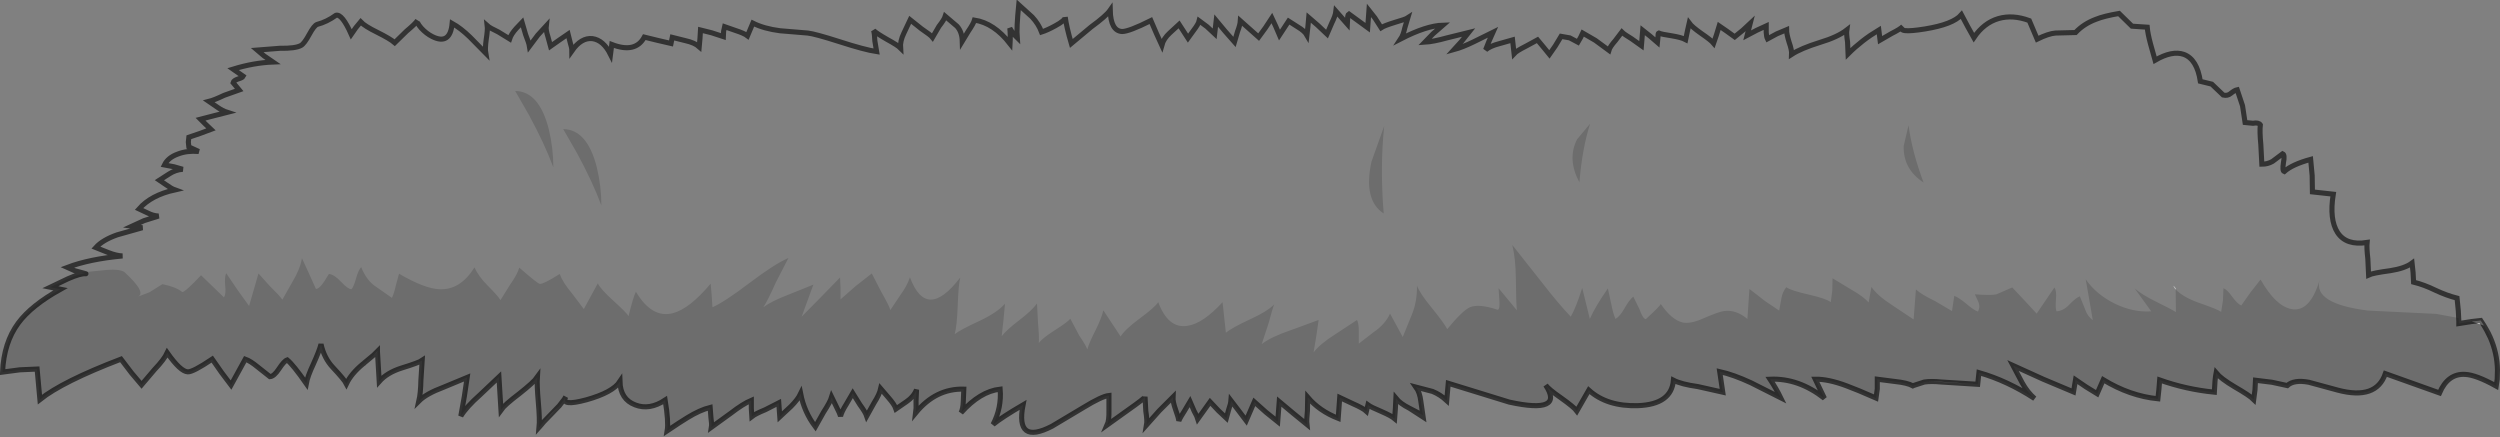 <?xml version="1.0" encoding="UTF-8" standalone="no"?>
<svg xmlns:xlink="http://www.w3.org/1999/xlink" height="86.05px" width="491.8px" xmlns="http://www.w3.org/2000/svg">
  <rect width="100%" height="100%" fill="#808080" stroke="none"/>
  <g transform="matrix(1.0, 0.0, 0.0, 1.0, 245.9, 43.0)">
    <path d="M-229.0 10.85 L-231.2 10.25 -232.65 9.6 Q-228.3 7.95 -221.8 7.35 -223.0 7.3 -224.55 6.7 L-227.05 5.7 Q-225.7 4.2 -222.85 3.2 L-217.9 1.8 -218.9 1.65 -219.95 1.5 -217.55 0.4 -214.7 -0.5 Q-215.8 -0.55 -216.85 -1.1 L-218.55 -1.9 Q-216.2 -4.6 -211.5 -5.65 -212.2 -5.9 -213.15 -6.6 L-214.55 -7.55 -212.6 -8.8 Q-211.35 -9.6 -209.95 -9.7 L-211.7 -10.2 -213.55 -10.55 Q-212.85 -12.0 -210.9 -12.7 -209.1 -13.4 -206.8 -13.2 L-208.75 -14.1 -208.85 -15.05 -208.75 -16.0 -206.55 -16.75 -204.4 -17.55 -205.5 -18.6 -206.45 -19.55 -203.75 -20.25 -201.2 -20.9 Q-202.15 -21.2 -203.2 -21.95 L-204.8 -23.05 Q-203.8 -23.3 -201.8 -24.25 L-198.85 -25.3 -200.05 -26.75 Q-199.95 -27.15 -199.1 -27.45 -198.2 -27.7 -198.05 -28.0 L-200.05 -29.4 Q-196.0 -30.65 -192.2 -30.8 L-193.95 -32.0 -195.3 -33.15 -190.85 -33.5 Q-187.8 -33.45 -186.7 -34.05 -186.05 -34.4 -185.05 -36.25 -184.1 -38.0 -183.5 -38.2 -181.6 -38.7 -179.8 -40.0 -178.6 -40.3 -176.8 -36.25 L-175.9 -37.55 -174.95 -38.7 Q-174.15 -37.85 -171.7 -36.65 -169.1 -35.35 -168.25 -34.6 L-165.95 -36.85 Q-164.15 -38.35 -163.75 -39.0 -164.0 -38.6 -163.05 -37.5 -162.05 -36.4 -160.85 -35.8 -157.35 -34.05 -156.95 -38.4 -155.25 -37.45 -153.45 -35.7 L-150.35 -32.55 Q-150.5 -33.4 -150.25 -35.25 -149.95 -37.15 -150.05 -37.95 -149.55 -37.5 -147.85 -36.7 L-145.65 -35.35 Q-145.35 -36.3 -144.3 -37.45 L-143.2 -38.6 -142.5 -36.2 Q-141.85 -34.55 -141.75 -33.9 L-140.1 -36.1 -138.45 -37.9 Q-138.55 -37.1 -138.1 -35.75 L-137.6 -33.9 -135.9 -35.1 -134.15 -36.3 -133.75 -34.7 Q-133.4 -33.6 -133.4 -33.0 -131.55 -35.65 -129.35 -35.4 -127.2 -35.1 -125.8 -32.3 L-125.55 -34.25 Q-120.9 -32.45 -119.15 -35.7 L-116.5 -35.05 -113.9 -34.45 -113.65 -35.65 -111.05 -35.0 Q-109.25 -34.6 -108.35 -33.8 L-108.2 -35.45 -108.1 -37.1 -105.9 -36.55 -103.6 -35.8 -103.55 -36.85 -103.35 -37.75 -101.2 -37.0 Q-99.5 -36.45 -98.85 -35.95 L-97.8 -38.45 Q-95.6 -37.35 -92.45 -36.95 L-87.0 -36.5 Q-85.6 -36.35 -80.75 -34.8 -75.8 -33.2 -73.45 -32.85 L-73.8 -34.95 Q-73.85 -36.4 -74.05 -37.0 -73.5 -36.45 -71.4 -35.25 -69.3 -34.1 -68.75 -33.55 -68.85 -34.9 -68.1 -36.45 L-66.85 -39.1 -64.65 -37.35 Q-62.8 -36.1 -62.45 -35.65 L-61.2 -37.8 Q-60.15 -39.15 -59.95 -39.8 L-57.65 -37.85 Q-56.65 -36.75 -56.6 -34.9 L-55.45 -36.8 Q-54.4 -38.35 -54.2 -39.05 -50.35 -38.45 -47.2 -34.4 -47.1 -36.15 -47.25 -37.45 L-46.6 -36.4 -45.8 -35.6 Q-45.95 -37.5 -45.5 -42.05 L-42.85 -39.65 Q-41.6 -38.3 -41.0 -36.7 -39.9 -37.05 -38.35 -37.9 -36.3 -39.0 -36.35 -39.65 -36.1 -37.7 -35.15 -34.45 L-31.25 -37.7 Q-28.3 -39.85 -27.5 -41.0 -27.4 -36.9 -25.15 -36.8 -23.8 -36.8 -19.5 -38.95 L-18.4 -36.4 -17.35 -34.1 Q-17.0 -35.4 -15.8 -36.5 L-13.95 -38.2 -12.2 -35.5 -11.15 -36.95 Q-10.15 -38.25 -10.0 -38.9 L-8.45 -37.75 -6.95 -36.35 -6.65 -38.95 -4.9 -36.85 -3.05 -34.75 -2.45 -36.8 Q-1.95 -38.1 -1.9 -38.9 L-0.1 -37.3 1.7 -35.7 3.05 -37.55 4.3 -39.45 5.05 -37.85 5.8 -36.1 6.65 -37.4 7.6 -38.85 9.4 -37.7 Q10.75 -36.9 11.2 -36.1 L11.4 -37.85 11.55 -39.55 13.35 -38.0 15.15 -36.3 16.1 -38.5 Q16.8 -39.9 16.9 -40.8 L19.15 -38.25 19.2 -39.3 Q19.2 -40.1 19.45 -40.25 L21.3 -38.9 23.15 -37.55 23.4 -40.95 24.55 -39.5 25.8 -37.55 Q26.4 -37.95 28.5 -38.6 30.6 -39.2 31.05 -39.5 L30.45 -37.5 Q30.15 -36.1 29.65 -35.35 34.7 -37.95 37.95 -38.05 L36.0 -36.35 34.4 -34.7 Q36.05 -34.8 38.75 -35.55 L43.0 -36.6 41.65 -34.9 40.15 -33.25 Q41.8 -33.7 44.05 -34.8 L47.8 -36.65 47.0 -34.85 46.35 -33.2 Q47.25 -33.95 49.0 -34.4 L51.65 -35.15 51.95 -32.45 Q52.45 -33.0 54.25 -33.9 L56.55 -35.15 57.8 -33.65 58.9 -32.3 60.05 -33.95 61.2 -35.85 62.9 -35.55 64.5 -34.7 65.05 -35.65 65.45 -36.5 67.95 -35.05 70.6 -33.1 Q70.8 -33.8 71.9 -35.05 L73.15 -36.7 Q73.6 -36.25 75.1 -35.35 L77.0 -34.0 77.25 -37.05 78.7 -35.9 80.15 -34.65 80.25 -35.65 Q80.25 -36.45 80.4 -36.5 80.95 -36.25 83.0 -35.95 84.85 -35.65 85.7 -35.2 L86.05 -36.9 86.4 -38.45 Q86.95 -37.7 88.8 -36.4 90.7 -35.1 91.2 -34.5 L91.75 -36.1 92.3 -37.9 93.75 -36.9 95.35 -35.75 96.95 -37.05 98.4 -38.4 97.8 -36.05 99.7 -37.05 101.55 -37.9 101.55 -36.6 Q101.6 -35.75 101.8 -35.35 L103.65 -36.35 105.55 -37.15 Q105.55 -36.3 106.05 -34.7 106.6 -33.15 106.55 -32.3 108.4 -33.5 112.1 -34.65 115.6 -35.7 117.4 -37.1 117.3 -36.4 117.55 -34.75 L117.65 -32.4 Q120.35 -35.1 123.7 -37.1 L123.95 -35.1 126.2 -36.4 Q127.9 -37.25 128.45 -37.8 127.15 -36.4 132.75 -37.3 138.3 -38.2 139.95 -40.1 L141.2 -37.75 142.4 -35.6 Q144.35 -38.5 147.25 -39.35 150.05 -40.15 153.3 -38.95 L154.85 -35.3 Q157.1 -36.4 158.45 -36.5 L162.4 -36.6 Q164.0 -38.3 166.4 -39.2 168.0 -39.85 170.95 -40.35 L173.5 -37.85 176.5 -37.65 Q176.6 -36.4 177.15 -34.35 L178.05 -31.15 Q181.4 -33.1 183.7 -32.3 186.3 -31.35 186.95 -27.0 L189.2 -26.45 191.45 -24.3 Q192.3 -24.1 192.9 -24.6 193.7 -25.25 194.2 -25.35 L195.25 -22.2 195.75 -18.9 197.3 -18.75 Q198.4 -18.95 198.75 -18.45 198.6 -17.15 198.85 -14.55 L199.05 -10.7 Q200.2 -10.7 201.15 -11.25 L203.15 -12.75 Q203.6 -12.55 203.3 -11.0 203.05 -9.4 203.45 -9.25 205.0 -10.65 208.65 -11.65 L208.95 -8.45 209.0 -5.25 213.1 -4.8 Q212.3 0.2 213.95 2.75 215.65 5.35 219.75 4.7 219.65 5.7 219.9 7.9 L220.05 11.1 Q220.9 10.7 224.3 10.25 227.2 9.8 228.6 8.75 L228.8 10.6 228.9 12.5 Q230.95 13.0 233.2 14.1 235.45 15.15 237.45 15.65 L237.7 18.15 237.8 20.2 237.7 19.55 233.35 18.75 219.95 18.1 Q209.15 16.75 210.4 12.15 208.5 18.5 204.85 17.8 201.75 17.2 198.8 12.0 L196.8 14.55 195.0 17.1 Q194.2 16.75 193.2 15.35 192.25 14.0 191.5 13.7 L191.4 16.15 191.05 18.35 Q190.25 17.8 186.6 16.55 183.55 15.45 182.1 13.95 L182.15 18.4 Q181.3 17.85 178.05 16.25 175.35 14.9 174.05 13.75 L177.3 18.25 Q173.7 18.5 170.05 16.7 166.45 14.9 164.4 11.95 L165.15 16.2 165.8 20.0 Q164.7 19.15 164.3 17.9 L163.25 15.3 Q162.5 15.55 161.2 16.9 160.05 18.15 158.65 18.25 158.4 17.6 158.55 15.85 158.7 14.25 158.25 13.55 L154.75 18.7 152.35 16.1 149.95 13.55 146.85 14.9 Q145.8 15.15 142.6 14.9 L143.2 16.2 Q143.75 17.3 143.2 18.3 142.35 18.0 140.9 16.75 139.45 15.55 138.55 15.2 L138.1 18.2 134.8 16.25 Q132.1 14.95 131.0 13.95 L130.55 19.85 126.35 17.05 Q123.4 15.15 122.25 13.45 L121.7 16.5 Q120.7 15.35 118.25 13.95 L114.6 11.75 114.55 14.15 114.25 16.45 Q113.4 15.75 109.9 14.95 106.35 14.15 105.5 13.5 104.75 14.45 104.55 15.65 L104.1 18.1 101.35 16.25 98.25 13.85 97.85 19.75 Q95.6 17.85 93.2 18.2 92.15 18.35 89.15 19.65 86.7 20.75 85.15 20.45 82.95 19.95 80.8 16.8 80.7 17.2 77.85 19.8 77.25 19.65 76.6 17.8 L75.4 15.35 Q74.6 16.0 73.65 17.7 72.8 19.2 71.9 19.75 71.4 18.6 71.05 16.75 L70.4 13.75 Q67.95 17.25 66.85 19.75 L65.35 13.65 Q64.15 17.5 63.1 19.3 60.7 16.8 57.25 12.35 L51.6 5.2 Q52.25 7.8 52.3 11.7 52.35 16.65 52.5 18.05 L48.9 13.7 49.05 15.95 Q49.2 17.8 48.75 17.95 45.05 16.7 43.25 17.45 41.8 18.1 38.8 21.75 38.15 20.5 35.7 17.5 33.4 14.7 32.85 13.2 32.9 16.4 31.8 19.0 L30.05 23.3 27.55 18.7 Q26.6 20.8 24.25 22.4 L21.4 24.6 21.4 22.2 Q21.4 20.6 21.05 19.95 L16.8 22.75 Q13.7 24.7 12.5 26.35 L13.05 23.05 13.5 19.95 7.9 22.0 Q4.1 23.3 2.3 24.7 L3.65 20.6 Q4.45 17.6 4.75 16.9 3.35 18.3 0.05 19.8 -3.5 21.45 -4.75 22.45 L-5.4 16.45 Q-9.25 20.65 -12.3 21.1 -16.1 21.7 -18.05 16.45 -18.7 17.45 -21.75 19.7 -24.65 21.85 -25.45 23.2 L-27.2 20.55 -28.85 18.05 Q-29.2 19.6 -30.4 22.0 -31.7 24.55 -32.0 25.75 -32.25 25.0 -33.6 23.0 L-35.35 19.7 Q-35.85 20.35 -38.45 22.0 -40.95 23.6 -41.55 24.5 -41.45 23.3 -41.7 20.6 L-41.9 16.7 Q-42.9 18.1 -45.4 20.0 -47.9 21.9 -48.85 23.15 L-48.5 19.95 -48.2 16.75 Q-49.75 18.5 -53.15 20.1 -57.05 21.9 -58.1 22.75 -57.65 21.15 -57.5 17.1 -57.35 12.95 -57.0 11.6 -63.65 20.3 -66.9 11.55 -67.45 13.25 -68.85 15.15 L-70.75 18.0 Q-70.95 17.2 -72.55 14.4 L-74.4 10.8 -77.6 13.3 -80.55 15.9 -80.55 13.65 -80.65 11.6 -84.55 15.6 -88.2 19.3 -85.9 13.0 -90.75 14.95 Q-94.15 16.25 -95.75 17.45 -94.9 16.2 -93.3 12.6 L-90.8 7.75 Q-93.55 8.95 -98.5 12.7 -103.45 16.45 -105.75 17.45 L-105.9 15.1 -106.1 12.8 Q-110.25 17.75 -113.5 18.6 -117.65 19.7 -120.8 14.4 -121.3 15.3 -122.25 19.2 -122.6 18.55 -125.2 16.2 -127.75 13.9 -128.3 12.75 L-131.05 17.8 -133.4 14.7 Q-135.2 12.55 -135.8 10.9 -138.95 12.9 -139.7 12.85 -140.15 12.8 -143.75 9.65 -144.1 10.95 -145.55 13.0 L-147.45 16.05 Q-147.9 15.25 -149.95 13.2 -151.8 11.35 -152.55 9.6 -155.35 14.1 -159.45 13.9 -162.35 13.8 -167.4 10.85 L-168.05 13.25 Q-168.35 14.65 -168.8 15.6 L-171.8 13.5 Q-173.75 12.3 -174.85 9.55 -175.4 10.15 -175.85 11.75 -176.3 13.4 -176.75 13.9 -177.45 13.9 -178.8 12.45 -180.2 10.95 -181.2 10.9 L-182.1 12.35 Q-183.05 13.8 -183.75 13.85 L-185.1 10.85 -186.5 7.8 Q-186.85 9.95 -188.4 12.5 L-190.35 15.95 Q-190.95 15.1 -192.85 13.25 L-195.05 10.8 -196.9 17.2 -199.2 14.0 -201.4 10.75 Q-201.75 11.45 -201.6 13.2 -201.4 14.85 -201.85 15.5 L-206.35 11.15 Q-209.5 14.5 -210.05 14.45 -211.25 13.45 -213.95 12.9 L-216.5 14.5 -219.0 15.45 Q-216.75 14.8 -221.45 10.5 -222.45 9.9 -224.85 10.1 L-228.35 10.45 -229.95 10.65 -229.0 10.85 M182.1 13.95 L182.1 13.7 Q181.25 12.65 182.0 13.85 L182.1 13.95 M-137.95 -17.6 Q-139.85 -25.05 -144.55 -25.1 L-141.85 -20.4 Q-138.8 -14.8 -137.05 -10.1 -137.05 -13.85 -137.95 -17.6 M-127.6 -2.6 Q-127.6 -6.35 -128.5 -10.1 -130.4 -17.55 -135.1 -17.6 L-132.4 -12.9 Q-129.35 -7.3 -127.6 -2.6 M26.4 -18.2 L23.9 -11.2 Q22.25 -3.65 26.3 -1.0 25.55 -10.15 26.4 -18.2 M66.9 -18.65 L64.35 -15.6 Q62.35 -11.7 64.8 -7.15 65.35 -13.8 66.9 -18.65 M129.55 -18.35 L128.6 -14.3 Q128.45 -9.75 132.5 -7.1 130.2 -13.25 129.55 -18.35" fill="#ffffff" fill-opacity="0.0" fill-rule="evenodd" stroke="none"/>
    <path d="M237.8 20.65 L239.4 20.4 239.7 20.35 240.05 20.3 240.3 20.25 240.35 20.25 242.75 21.05 243.3 22.0 243.6 22.55 244.0 23.4 Q245.35 26.5 245.4 29.8 L245.35 31.6 245.15 32.95 Q241.2 30.75 239.05 30.65 235.65 30.45 234.0 34.3 L223.35 30.5 Q221.55 35.75 214.0 33.75 L208.3 32.2 Q205.35 31.65 204.05 32.85 L201.05 32.2 197.8 31.8 197.7 33.7 197.45 35.6 Q196.65 34.8 193.7 33.1 191.0 31.5 190.05 30.35 189.8 31.65 189.7 34.15 184.15 33.6 178.95 31.75 L178.8 33.6 178.6 35.45 Q173.1 34.9 167.85 31.7 L166.65 34.45 164.45 33.1 162.4 31.7 162.0 34.1 156.05 31.6 150.1 28.9 151.9 32.3 Q152.95 34.2 154.35 35.4 149.0 31.9 143.4 30.3 L143.15 32.6 136.0 32.1 Q134.0 31.95 132.65 32.15 L130.5 32.85 130.4 32.9 Q129.3 32.3 126.9 32.05 L123.4 31.6 123.4 33.5 123.15 35.3 Q119.4 33.65 117.35 32.9 113.75 31.55 111.2 31.6 L113.0 35.35 Q107.9 31.35 102.3 31.6 103.55 33.5 104.4 35.25 L98.55 32.3 Q95.1 30.7 92.4 30.1 L93.0 34.15 88.1 33.05 Q84.85 32.6 83.3 31.8 82.9 36.55 76.35 36.8 70.25 37.0 66.65 33.75 L64.3 37.85 Q63.75 37.1 61.15 35.25 58.7 33.55 58.15 32.75 61.95 38.5 51.0 36.1 L39.0 32.4 38.85 34.1 38.7 35.8 Q37.4 34.6 35.9 34.0 L32.65 33.15 Q33.4 34.2 33.6 35.9 L34.0 38.65 Q33.95 38.6 31.35 37.3 29.55 36.4 28.7 35.35 L28.6 37.35 28.45 39.35 Q27.8 38.8 25.85 37.95 23.8 37.1 23.2 36.65 L22.9 37.9 Q22.25 37.3 20.2 36.4 L17.65 35.2 17.5 37.25 17.35 39.3 Q13.65 37.85 11.35 35.15 L11.3 37.8 Q11.1 39.6 11.2 40.5 L8.5 38.3 5.75 36.0 5.6 38.0 5.45 39.95 3.15 38.1 0.85 36.05 0.05 37.9 -0.75 39.75 -2.3 37.7 -3.75 35.8 Q-3.8 36.45 -4.2 37.6 L-4.65 39.25 -6.2 37.8 -7.85 36.05 -9.1 37.8 -10.25 39.4 Q-10.35 39.05 -11.0 37.85 L-11.8 36.0 -12.9 37.85 Q-13.75 39.15 -14.0 39.8 -14.05 39.2 -14.65 37.55 -15.2 36.0 -15.15 35.1 L-17.85 37.8 -20.35 40.6 Q-20.2 39.75 -20.5 37.85 L-20.65 35.05 Q-20.7 35.35 -24.05 37.7 L-28.1 40.6 Q-27.7 39.7 -27.75 37.7 L-27.75 34.8 Q-29.15 34.95 -32.75 37.15 L-38.95 40.85 Q-46.2 44.6 -44.65 36.65 -48.85 39.1 -50.55 40.5 -48.85 37.25 -49.15 33.55 -53.1 34.0 -56.85 38.2 -56.45 37.45 -56.4 35.95 L-56.3 33.55 Q-61.8 33.4 -65.75 38.2 -65.65 37.5 -65.7 35.9 L-65.6 33.65 Q-66.15 35.05 -67.55 36.0 L-69.65 37.45 Q-69.95 36.55 -71.15 35.2 L-72.65 33.45 Q-72.9 34.6 -73.95 36.25 L-75.4 38.85 Q-75.65 38.1 -76.75 36.6 L-78.15 34.35 -79.4 36.5 Q-80.35 38.0 -80.55 38.9 -80.7 38.3 -81.4 36.95 L-82.3 35.1 Q-82.6 36.1 -83.9 38.1 L-85.5 40.95 Q-87.7 38.05 -88.4 34.45 -88.95 35.6 -90.3 36.95 L-92.5 39.0 -92.7 36.25 -95.35 37.6 Q-97.3 38.4 -98.0 38.95 L-98.1 37.35 -98.1 35.75 Q-99.75 36.45 -102.15 38.3 L-105.95 41.05 Q-105.85 40.45 -106.05 39.1 L-106.2 37.15 Q-108.2 37.65 -110.65 39.15 -112.05 40.0 -114.65 41.75 -114.35 40.0 -115.05 35.7 -118.15 37.75 -120.95 36.65 -123.85 35.55 -123.95 32.05 -125.35 34.2 -130.55 35.65 -135.55 37.0 -134.65 35.15 L-134.6 35.05 -134.9 35.55 -135.9 36.85 -136.1 37.05 -137.35 38.3 -138.95 40.0 -139.45 40.6 -139.8 41.0 -139.85 41.05 Q-139.7 39.5 -140.0 36.15 -140.3 32.7 -140.2 31.2 -140.9 32.2 -143.75 34.45 -146.65 36.65 -147.35 37.65 L-147.55 34.4 -147.75 31.15 -151.5 34.7 Q-154.15 37.05 -155.25 38.85 L-154.55 34.95 -154.0 31.25 -158.7 33.2 Q-162.05 34.45 -163.5 35.9 -163.15 34.35 -163.1 31.8 L-162.85 27.9 Q-163.5 28.35 -166.9 29.4 -169.75 30.3 -171.3 32.05 L-171.65 26.15 -171.65 26.1 -172.4 26.85 -174.2 28.35 -174.35 28.5 -174.5 28.6 Q-176.8 30.5 -177.75 32.5 -178.15 31.7 -180.4 29.3 -182.15 27.45 -182.75 24.7 -183.05 25.95 -184.25 28.6 -185.4 31.05 -185.65 32.45 -188.2 28.8 -189.4 27.8 -190.0 28.0 -191.05 29.6 -192.0 31.05 -192.8 31.1 L-195.2 29.2 Q-196.65 28.0 -197.65 27.65 L-200.45 32.75 -202.3 30.3 -204.15 27.65 Q-207.95 30.2 -208.95 30.15 -210.4 30.1 -213.0 26.4 -213.6 27.7 -215.5 29.7 L-218.05 32.7 -220.0 30.4 -222.1 27.65 Q-233.6 32.05 -238.05 35.6 L-238.6 29.6 -242.0 29.75 -245.4 30.2 Q-245.15 24.4 -242.3 20.55 -239.75 17.1 -234.0 13.9 L-236.0 13.5 -232.55 11.85 Q-230.05 10.75 -229.0 10.85 L-229.95 10.65 -228.35 10.45 -224.85 10.1 Q-222.45 9.9 -221.45 10.5 -216.75 14.8 -219.0 15.45 L-216.5 14.5 -213.95 12.9 Q-211.25 13.45 -210.05 14.45 -209.5 14.5 -206.35 11.15 L-201.85 15.5 Q-201.4 14.85 -201.6 13.2 -201.75 11.45 -201.4 10.75 L-199.2 14.0 -196.9 17.2 -195.05 10.8 -192.85 13.25 Q-190.95 15.1 -190.35 15.95 L-188.4 12.5 Q-186.85 9.95 -186.5 7.8 L-185.1 10.85 -183.75 13.85 Q-183.05 13.8 -182.1 12.35 L-181.2 10.9 Q-180.2 10.95 -178.8 12.45 -177.45 13.9 -176.75 13.9 -176.3 13.4 -175.85 11.75 -175.4 10.15 -174.85 9.55 -173.75 12.3 -171.8 13.5 L-168.8 15.6 Q-168.35 14.65 -168.05 13.25 L-167.4 10.85 Q-162.35 13.8 -159.45 13.9 -155.35 14.1 -152.55 9.6 -151.8 11.35 -149.95 13.2 -147.9 15.25 -147.45 16.05 L-145.55 13.0 Q-144.1 10.95 -143.75 9.65 -140.15 12.8 -139.7 12.85 -138.95 12.9 -135.8 10.9 -135.2 12.55 -133.4 14.7 L-131.05 17.8 -128.3 12.75 Q-127.75 13.9 -125.2 16.2 -122.6 18.55 -122.25 19.2 -121.3 15.3 -120.8 14.4 -117.65 19.7 -113.5 18.6 -110.25 17.75 -106.1 12.8 L-105.9 15.1 -105.75 17.45 Q-103.45 16.45 -98.5 12.7 -93.55 8.95 -90.8 7.75 L-93.3 12.6 Q-94.9 16.2 -95.75 17.45 -94.15 16.25 -90.75 14.95 L-85.9 13.0 -88.2 19.3 -84.55 15.6 -80.65 11.6 -80.55 13.65 -80.55 15.9 -77.6 13.3 -74.4 10.8 -72.55 14.4 Q-70.95 17.2 -70.75 18.0 L-68.85 15.15 Q-67.45 13.25 -66.9 11.55 -63.65 20.3 -57.0 11.6 -57.35 12.95 -57.5 17.1 -57.65 21.15 -58.1 22.75 -57.05 21.9 -53.15 20.1 -49.75 18.5 -48.2 16.75 L-48.5 19.95 -48.85 23.15 Q-47.9 21.9 -45.4 20.0 -42.9 18.1 -41.9 16.7 L-41.7 20.6 Q-41.45 23.3 -41.55 24.5 -40.95 23.6 -38.45 22.0 -35.85 20.35 -35.35 19.7 L-33.6 23.0 Q-32.25 25.0 -32.0 25.75 -31.7 24.55 -30.4 22.0 -29.2 19.6 -28.85 18.05 L-27.2 20.55 -25.45 23.2 Q-24.65 21.85 -21.75 19.7 -18.7 17.45 -18.05 16.45 -16.1 21.7 -12.3 21.1 -9.25 20.65 -5.4 16.45 L-4.75 22.45 Q-3.5 21.45 0.05 19.8 3.35 18.3 4.75 16.9 4.45 17.6 3.65 20.6 L2.3 24.7 Q4.1 23.3 7.9 22.0 L13.5 19.95 13.05 23.05 12.5 26.35 Q13.7 24.7 16.8 22.75 L21.05 19.95 Q21.4 20.6 21.4 22.2 L21.4 24.6 24.25 22.4 Q26.6 20.8 27.55 18.7 L30.05 23.3 31.8 19.0 Q32.9 16.4 32.85 13.2 33.4 14.7 35.7 17.5 38.15 20.5 38.8 21.75 41.8 18.1 43.25 17.45 45.05 16.7 48.75 17.95 49.2 17.8 49.05 15.95 L48.9 13.7 52.5 18.05 Q52.35 16.65 52.3 11.7 52.25 7.8 51.6 5.2 L57.25 12.35 Q60.7 16.8 63.1 19.3 64.15 17.5 65.35 13.65 L66.85 19.75 Q67.95 17.25 70.4 13.75 L71.05 16.75 Q71.4 18.6 71.9 19.75 72.8 19.2 73.65 17.7 74.6 16.0 75.4 15.35 L76.6 17.8 Q77.25 19.65 77.85 19.8 80.7 17.2 80.8 16.8 82.95 19.95 85.15 20.45 86.7 20.75 89.15 19.65 92.15 18.35 93.2 18.2 95.6 17.85 97.85 19.75 L98.25 13.85 101.35 16.25 104.1 18.1 104.55 15.65 Q104.75 14.45 105.5 13.5 106.35 14.15 109.9 14.95 113.4 15.75 114.25 16.45 L114.55 14.15 114.6 11.75 118.25 13.95 Q120.7 15.35 121.7 16.5 L122.25 13.45 Q123.4 15.15 126.35 17.05 L130.55 19.85 131.0 13.95 Q132.1 14.95 134.8 16.25 L138.1 18.2 138.55 15.2 Q139.45 15.55 140.9 16.75 142.35 18.0 143.2 18.3 143.75 17.3 143.2 16.2 L142.6 14.9 Q145.8 15.15 146.85 14.9 L149.95 13.55 152.35 16.1 154.75 18.7 158.25 13.55 Q158.7 14.25 158.55 15.85 158.4 17.6 158.65 18.25 160.05 18.15 161.2 16.9 162.5 15.55 163.25 15.3 L164.3 17.9 Q164.7 19.15 165.8 20.0 L165.15 16.2 164.4 11.95 Q166.45 14.9 170.05 16.7 173.7 18.5 177.3 18.25 L174.05 13.75 Q175.35 14.9 178.05 16.25 181.3 17.85 182.15 18.4 L182.1 13.95 Q183.55 15.45 186.6 16.55 190.25 17.8 191.05 18.35 L191.4 16.15 191.5 13.7 Q192.25 14.0 193.2 15.35 194.2 16.75 195.0 17.1 L196.8 14.55 198.8 12.0 Q201.75 17.2 204.85 17.8 208.5 18.5 210.4 12.15 209.15 16.75 219.95 18.1 L233.35 18.75 237.7 19.55 237.8 20.2 237.8 20.65 M129.55 -18.35 Q130.2 -13.25 132.5 -7.1 128.45 -9.75 128.6 -14.3 L129.55 -18.35 M66.9 -18.65 Q65.35 -13.8 64.8 -7.15 62.35 -11.7 64.35 -15.6 L66.9 -18.65 M26.4 -18.2 Q25.55 -10.15 26.3 -1.0 22.25 -3.65 23.9 -11.2 L26.4 -18.2 M-127.6 -2.6 Q-129.35 -7.3 -132.4 -12.9 L-135.1 -17.6 Q-130.4 -17.55 -128.5 -10.1 -127.6 -6.35 -127.6 -2.6 M-137.95 -17.6 Q-137.05 -13.85 -137.05 -10.1 -138.8 -14.8 -141.85 -20.4 L-144.55 -25.1 Q-139.85 -25.05 -137.95 -17.6" fill="#000000" fill-opacity="0.149" fill-rule="evenodd" stroke="none"/>
    <path d="M237.8 20.2 L237.8 20.5 237.8 20.65 237.8 20.2 M240.35 20.25 L242.1 20.05 242.2 20.2 242.75 21.05 240.35 20.25 M143.15 32.6 L136.0 32.15 Q134.0 31.95 132.65 32.15 134.0 31.95 136.0 32.1 L143.15 32.6 M-136.1 37.05 L-137.35 38.35 -138.95 40.0 -137.35 38.3 -136.1 37.05" fill="#f6f6f6" fill-rule="evenodd" stroke="none"/>
    <path d="M239.7 20.35 L240.3 20.25 240.05 20.3 239.7 20.35 M-134.65 35.15 L-134.9 35.55 -134.6 35.05 -134.65 35.15 M-171.65 26.15 L-172.4 26.85 -171.65 26.1 -171.65 26.15 M182.1 13.95 L182.0 13.85 Q181.25 12.65 182.1 13.7 L182.1 13.95" fill="#cdced0" fill-rule="evenodd" stroke="none"/>
    <path d="M-229.0 10.85 L-231.2 10.25 -232.65 9.6 Q-228.3 7.95 -221.8 7.35 -223.0 7.3 -224.55 6.7 L-227.05 5.7 Q-225.7 4.2 -222.85 3.2 L-217.9 1.8 -218.9 1.65 -219.95 1.5 -217.55 0.4 -214.7 -0.5 Q-215.8 -0.55 -216.85 -1.1 L-218.55 -1.9 Q-216.2 -4.6 -211.5 -5.65 -212.2 -5.9 -213.15 -6.6 L-214.55 -7.55 -212.6 -8.8 Q-211.35 -9.6 -209.95 -9.7 L-211.7 -10.2 -213.55 -10.55 Q-212.85 -12.0 -210.9 -12.7 -209.1 -13.4 -206.8 -13.2 L-208.75 -14.1 -208.85 -15.05 -208.75 -16.0 -206.55 -16.75 -204.4 -17.55 -205.5 -18.6 -206.45 -19.55 -203.75 -20.25 -201.2 -20.9 Q-202.15 -21.2 -203.2 -21.95 L-204.8 -23.05 Q-203.8 -23.3 -201.8 -24.25 L-198.85 -25.3 -200.05 -26.75 Q-199.95 -27.15 -199.1 -27.45 -198.2 -27.7 -198.05 -28.0 L-200.05 -29.4 Q-196.0 -30.65 -192.2 -30.8 L-193.95 -32.0 -195.3 -33.15 -190.85 -33.5 Q-187.8 -33.45 -186.7 -34.05 -186.05 -34.4 -185.05 -36.25 -184.1 -38.0 -183.5 -38.2 -181.6 -38.7 -179.8 -40.0 -178.6 -40.3 -176.8 -36.25 L-175.9 -37.55 -174.95 -38.7 Q-174.15 -37.85 -171.7 -36.65 -169.1 -35.35 -168.25 -34.6 L-165.95 -36.85 Q-164.15 -38.35 -163.75 -39.0 -164.0 -38.6 -163.05 -37.5 -162.05 -36.4 -160.85 -35.8 -157.35 -34.05 -156.95 -38.4 -155.25 -37.45 -153.45 -35.7 L-150.35 -32.55 Q-150.5 -33.4 -150.25 -35.25 -149.95 -37.15 -150.05 -37.95 -149.55 -37.5 -147.85 -36.7 L-145.65 -35.35 Q-145.35 -36.3 -144.3 -37.45 L-143.2 -38.6 -142.5 -36.2 Q-141.85 -34.55 -141.75 -33.9 L-140.1 -36.1 -138.45 -37.9 Q-138.55 -37.1 -138.1 -35.75 L-137.6 -33.9 -135.9 -35.1 -134.15 -36.3 -133.75 -34.7 Q-133.4 -33.6 -133.4 -33.0 -131.55 -35.65 -129.35 -35.4 -127.2 -35.1 -125.8 -32.3 L-125.55 -34.25 Q-120.9 -32.45 -119.15 -35.7 L-116.5 -35.05 -113.9 -34.45 -113.65 -35.65 -111.05 -35.0 Q-109.25 -34.6 -108.35 -33.8 L-108.2 -35.45 -108.1 -37.1 -105.9 -36.55 -103.6 -35.8 -103.55 -36.85 -103.35 -37.75 -101.2 -37.0 Q-99.5 -36.45 -98.85 -35.95 L-97.8 -38.45 Q-95.6 -37.35 -92.45 -36.95 L-87.0 -36.5 Q-85.6 -36.35 -80.75 -34.8 -75.8 -33.2 -73.45 -32.85 L-73.8 -34.95 Q-73.85 -36.4 -74.05 -37.0 -73.5 -36.45 -71.4 -35.25 -69.3 -34.1 -68.75 -33.55 -68.85 -34.9 -68.1 -36.45 L-66.85 -39.1 -64.65 -37.35 Q-62.8 -36.1 -62.45 -35.65 L-61.2 -37.8 Q-60.15 -39.15 -59.95 -39.8 L-57.65 -37.85 Q-56.65 -36.75 -56.6 -34.9 L-55.45 -36.8 Q-54.4 -38.35 -54.2 -39.05 -50.35 -38.45 -47.2 -34.4 -47.1 -36.15 -47.25 -37.45 L-46.6 -36.4 -45.8 -35.6 Q-45.95 -37.5 -45.5 -42.05 L-42.85 -39.65 Q-41.6 -38.3 -41.0 -36.7 -39.9 -37.05 -38.35 -37.9 -36.3 -39.0 -36.35 -39.65 -36.1 -37.7 -35.15 -34.45 L-31.25 -37.7 Q-28.3 -39.85 -27.5 -41.0 -27.4 -36.9 -25.15 -36.8 -23.8 -36.8 -19.5 -38.95 L-18.4 -36.4 -17.35 -34.1 Q-17.0 -35.4 -15.8 -36.5 L-13.95 -38.2 -12.2 -35.5 -11.15 -36.95 Q-10.15 -38.25 -10.0 -38.9 L-8.45 -37.75 -6.95 -36.35 -6.65 -38.95 -4.9 -36.85 -3.05 -34.75 -2.45 -36.8 Q-1.95 -38.1 -1.9 -38.9 L-0.1 -37.3 1.7 -35.7 3.05 -37.55 4.3 -39.45 5.05 -37.85 5.8 -36.1 6.65 -37.4 7.6 -38.85 9.4 -37.7 Q10.75 -36.9 11.2 -36.1 L11.4 -37.85 11.55 -39.55 13.35 -38.0 15.15 -36.3 16.1 -38.5 Q16.8 -39.9 16.9 -40.8 L19.15 -38.25 19.2 -39.3 Q19.2 -40.1 19.45 -40.25 L21.3 -38.9 23.15 -37.55 23.4 -40.95 24.55 -39.5 25.8 -37.55 Q26.4 -37.95 28.5 -38.6 30.6 -39.2 31.05 -39.5 L30.45 -37.5 Q30.15 -36.1 29.65 -35.35 34.7 -37.95 37.95 -38.05 L36.0 -36.35 34.4 -34.7 Q36.05 -34.8 38.75 -35.55 L43.0 -36.6 41.65 -34.9 40.15 -33.25 Q41.8 -33.7 44.05 -34.8 L47.8 -36.65 47.0 -34.85 46.35 -33.2 Q47.25 -33.95 49.0 -34.4 L51.65 -35.15 51.95 -32.45 Q52.45 -33.0 54.25 -33.9 L56.55 -35.15 57.8 -33.65 58.9 -32.3 60.05 -33.95 61.2 -35.85 62.9 -35.55 64.5 -34.7 65.05 -35.65 65.45 -36.5 67.95 -35.05 70.6 -33.1 Q70.8 -33.8 71.9 -35.05 L73.15 -36.7 Q73.6 -36.25 75.1 -35.35 L77.0 -34.0 77.25 -37.05 78.7 -35.9 80.15 -34.65 80.25 -35.65 Q80.25 -36.45 80.4 -36.5 80.95 -36.25 83.0 -35.95 84.85 -35.65 85.7 -35.2 L86.05 -36.9 86.4 -38.45 Q86.95 -37.7 88.8 -36.4 90.7 -35.1 91.2 -34.5 L91.75 -36.1 92.3 -37.9 93.75 -36.9 95.35 -35.75 96.95 -37.05 98.4 -38.4 97.8 -36.05 99.7 -37.05 101.55 -37.9 101.55 -36.6 Q101.6 -35.75 101.8 -35.35 L103.65 -36.35 105.55 -37.15 Q105.55 -36.3 106.05 -34.7 106.6 -33.15 106.55 -32.3 108.4 -33.5 112.1 -34.65 115.6 -35.7 117.4 -37.1 117.3 -36.4 117.55 -34.75 L117.65 -32.4 Q120.35 -35.1 123.7 -37.1 L123.95 -35.1 126.2 -36.4 Q127.9 -37.25 128.45 -37.8 127.15 -36.4 132.75 -37.3 138.3 -38.2 139.95 -40.1 L141.2 -37.75 142.4 -35.6 Q144.35 -38.5 147.25 -39.35 150.05 -40.15 153.3 -38.95 L154.85 -35.3 Q157.1 -36.4 158.45 -36.5 L162.4 -36.6 Q164.0 -38.3 166.4 -39.2 168.0 -39.85 170.95 -40.35 L173.5 -37.85 176.5 -37.65 Q176.6 -36.4 177.15 -34.35 L178.05 -31.15 Q181.4 -33.1 183.7 -32.3 186.3 -31.35 186.95 -27.0 L189.2 -26.45 191.45 -24.3 Q192.3 -24.1 192.9 -24.6 193.7 -25.25 194.2 -25.35 L195.25 -22.2 195.75 -18.9 197.3 -18.75 Q198.4 -18.95 198.75 -18.45 198.6 -17.15 198.85 -14.55 L199.05 -10.7 Q200.2 -10.7 201.15 -11.25 L203.15 -12.75 Q203.6 -12.55 203.3 -11.0 203.05 -9.4 203.45 -9.25 205.0 -10.65 208.65 -11.65 L208.95 -8.45 209.0 -5.25 213.1 -4.8 Q212.3 0.2 213.95 2.75 215.65 5.35 219.75 4.7 219.65 5.7 219.9 7.9 L220.05 11.1 Q220.9 10.7 224.3 10.25 227.2 9.8 228.6 8.75 L228.8 10.6 228.9 12.5 Q230.95 13.0 233.2 14.1 235.45 15.15 237.45 15.65 L237.7 18.15 237.8 20.2 237.8 20.5 237.8 20.65 239.4 20.4 239.7 20.35 240.05 20.3 240.3 20.25 240.35 20.25 242.1 20.05 242.2 20.2 242.75 21.05 243.3 22.0 244.0 23.4 Q245.35 26.5 245.4 29.8 L245.35 31.6 245.15 32.95 Q241.2 30.75 239.05 30.65 235.65 30.45 234.0 34.3 L223.35 30.5 Q221.55 35.75 214.0 33.75 L208.3 32.2 Q205.35 31.65 204.05 32.85 L201.05 32.2 197.8 31.8 197.7 33.7 197.45 35.6 Q196.65 34.8 193.7 33.1 191.0 31.5 190.05 30.35 189.8 31.65 189.7 34.15 184.15 33.6 178.95 31.75 L178.8 33.6 178.6 35.45 Q173.1 34.9 167.85 31.7 L166.65 34.45 164.45 33.1 162.4 31.7 162.0 34.1 156.05 31.6 150.1 28.9 151.9 32.3 Q152.95 34.2 154.35 35.4 149.0 31.9 143.4 30.3 L143.15 32.6 136.0 32.15 Q134.0 31.95 132.65 32.15 L130.5 32.85 130.4 32.9 Q129.3 32.3 126.9 32.05 L123.4 31.6 123.4 33.5 123.15 35.3 Q119.4 33.65 117.35 32.9 113.75 31.55 111.2 31.6 L113.0 35.35 Q107.9 31.35 102.3 31.6 103.55 33.5 104.4 35.25 L98.55 32.3 Q95.1 30.7 92.4 30.1 L93.0 34.15 88.1 33.05 Q84.85 32.6 83.3 31.8 82.9 36.55 76.35 36.8 70.25 37.0 66.65 33.75 L64.3 37.85 Q63.75 37.1 61.15 35.25 58.7 33.55 58.15 32.75 61.95 38.5 51.0 36.1 L39.0 32.4 38.85 34.1 38.7 35.8 Q37.4 34.6 35.9 34.0 L32.65 33.15 Q33.4 34.2 33.6 35.9 L34.0 38.65 Q33.95 38.6 31.35 37.3 29.55 36.4 28.7 35.35 L28.6 37.35 28.45 39.35 Q27.8 38.8 25.85 37.95 23.8 37.1 23.2 36.65 L22.9 37.9 Q22.25 37.3 20.2 36.4 L17.65 35.2 17.5 37.25 17.35 39.3 Q13.65 37.85 11.35 35.15 L11.3 37.8 Q11.1 39.6 11.2 40.5 L8.5 38.3 5.75 36.0 5.6 38.0 5.45 39.95 3.15 38.1 0.85 36.05 0.05 37.9 -0.75 39.75 -2.3 37.7 -3.75 35.8 Q-3.8 36.45 -4.2 37.6 L-4.65 39.25 -6.2 37.8 -7.85 36.05 -9.1 37.8 -10.25 39.4 Q-10.35 39.05 -11.0 37.85 L-11.8 36.0 -12.9 37.85 Q-13.75 39.15 -14.0 39.8 -14.05 39.2 -14.65 37.55 -15.2 36.0 -15.15 35.1 L-17.85 37.8 -20.35 40.6 Q-20.2 39.75 -20.5 37.85 L-20.65 35.05 Q-20.7 35.35 -24.05 37.7 L-28.1 40.6 Q-27.7 39.7 -27.75 37.7 L-27.75 34.8 Q-29.15 34.95 -32.75 37.15 L-38.95 40.85 Q-46.2 44.6 -44.65 36.65 -48.85 39.1 -50.55 40.5 -48.85 37.25 -49.15 33.55 -53.1 34.0 -56.85 38.2 -56.45 37.45 -56.4 35.95 L-56.3 33.55 Q-61.8 33.4 -65.75 38.2 -65.65 37.5 -65.7 35.9 L-65.6 33.65 Q-66.15 35.05 -67.55 36.0 L-69.65 37.45 Q-69.95 36.55 -71.15 35.2 L-72.65 33.45 Q-72.9 34.6 -73.95 36.25 L-75.4 38.85 Q-75.65 38.1 -76.75 36.6 L-78.15 34.35 -79.4 36.5 Q-80.35 38.0 -80.55 38.9 -80.7 38.3 -81.4 36.95 L-82.3 35.1 Q-82.6 36.1 -83.9 38.1 L-85.5 40.95 Q-87.7 38.05 -88.4 34.45 -88.95 35.6 -90.3 36.95 L-92.5 39.0 -92.7 36.25 -95.35 37.6 Q-97.3 38.4 -98.0 38.95 L-98.1 37.35 -98.1 35.75 Q-99.75 36.45 -102.15 38.3 L-105.95 41.05 Q-105.85 40.45 -106.05 39.1 L-106.2 37.15 Q-108.2 37.65 -110.65 39.15 -112.05 40.0 -114.65 41.75 -114.35 40.0 -115.05 35.7 -118.15 37.75 -120.95 36.65 -123.85 35.55 -123.95 32.05 -125.35 34.2 -130.55 35.65 -135.55 37.0 -134.65 35.15 L-134.9 35.55 -135.9 36.85 -136.1 37.05 -137.35 38.35 -138.95 40.0 -139.45 40.6 -139.85 41.05 Q-139.7 39.5 -140.0 36.15 -140.3 32.7 -140.2 31.2 -140.9 32.2 -143.75 34.45 -146.65 36.65 -147.35 37.65 L-147.55 34.4 -147.75 31.15 -151.5 34.7 Q-154.15 37.05 -155.25 38.85 L-154.55 34.95 -154.0 31.25 -158.7 33.2 Q-162.05 34.45 -163.5 35.9 -163.15 34.35 -163.1 31.8 L-162.85 27.9 Q-163.5 28.35 -166.9 29.4 -169.75 30.3 -171.3 32.05 L-171.65 26.15 -171.65 26.1 -172.4 26.85 -174.2 28.35 -174.35 28.5 -174.5 28.6 Q-176.8 30.5 -177.75 32.5 -178.15 31.7 -180.4 29.3 -182.15 27.45 -182.75 24.7 -183.05 25.95 -184.25 28.6 -185.4 31.05 -185.65 32.45 -188.2 28.8 -189.4 27.8 -190.0 28.0 -191.05 29.6 -192.0 31.05 -192.8 31.1 L-195.2 29.2 Q-196.65 28.0 -197.65 27.65 L-200.45 32.75 -202.3 30.3 -204.15 27.65 Q-207.95 30.2 -208.95 30.15 -210.4 30.1 -213.0 26.4 -213.6 27.7 -215.5 29.7 L-218.05 32.7 -220.0 30.4 -222.1 27.65 Q-233.6 32.05 -238.05 35.6 L-238.6 29.6 -242.0 29.75 -245.4 30.2 Q-245.15 24.4 -242.3 20.55 -239.75 17.1 -234.0 13.9 L-236.0 13.5 -232.55 11.85 Q-230.05 10.75 -229.0 10.85 M237.8 20.2 L237.8 20.65 M243.3 22.0 L243.6 22.55 244.0 23.4 M-134.65 35.15 L-134.6 35.05 -134.9 35.55 M-139.45 40.6 L-139.8 41.0 -139.85 41.05" fill="none" stroke="#000000" stroke-linecap="round" stroke-linejoin="miter-clip" stroke-miterlimit="4.0" stroke-opacity="0.6" stroke-width="1.0"/>
  </g>
</svg>
